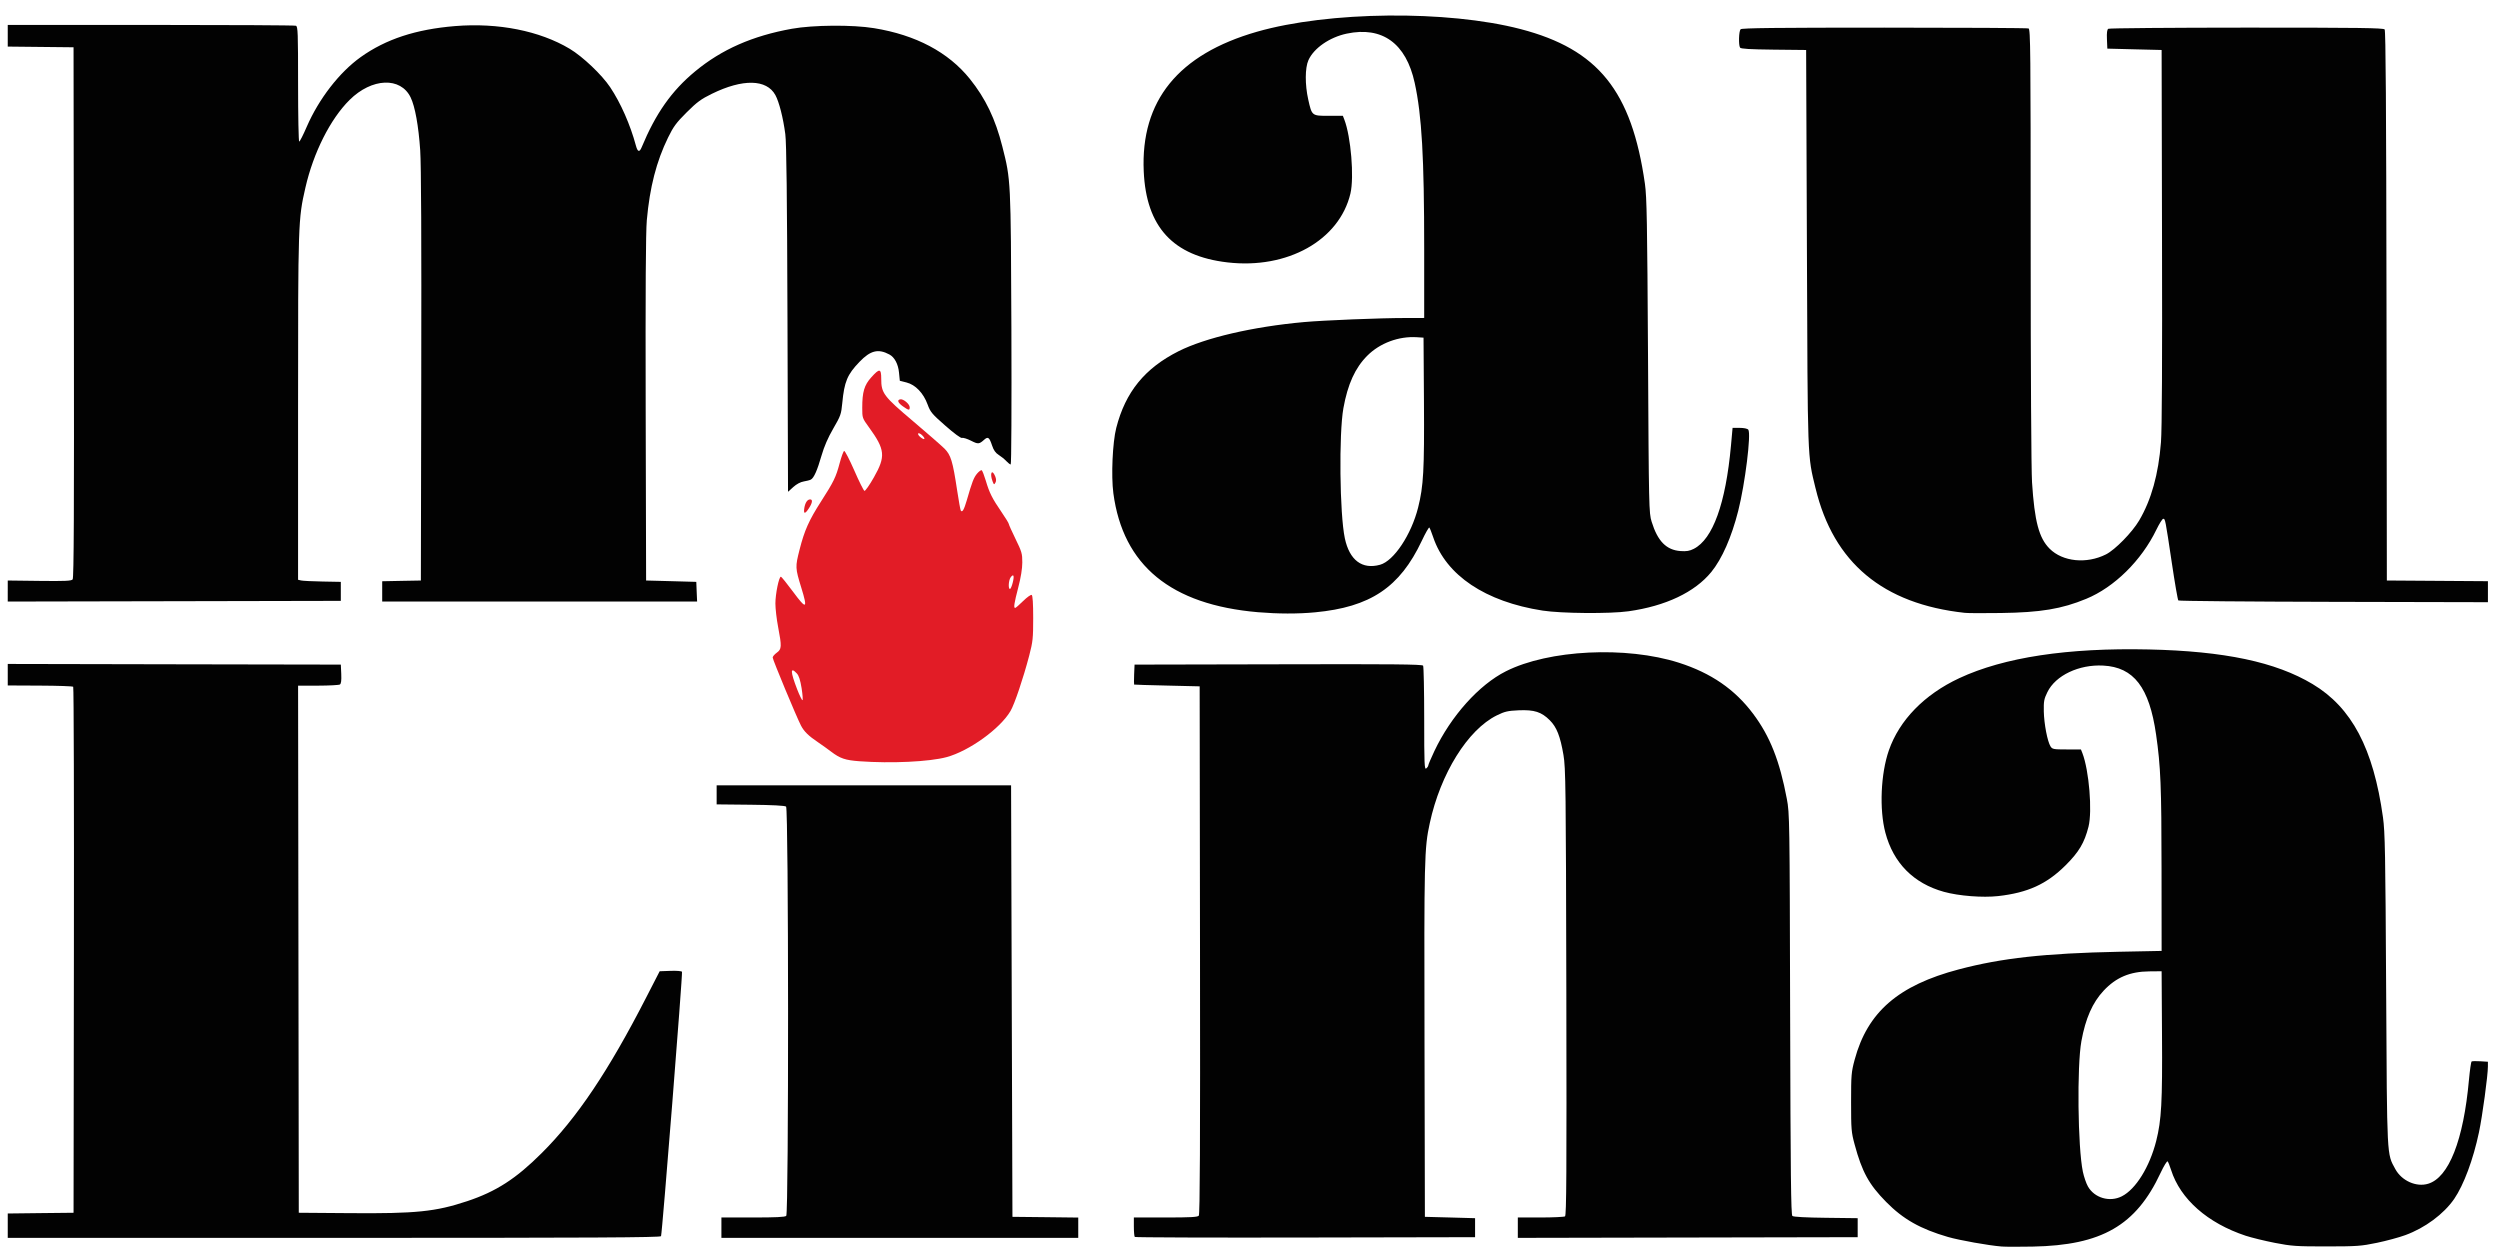 <?xml version="1.0" encoding="UTF-8"?>
<!DOCTYPE svg  PUBLIC '-//W3C//DTD SVG 1.1//EN'  'http://www.w3.org/Graphics/SVG/1.1/DTD/svg11.dtd'>
<svg version="1.1" viewBox="0 0 645.12 322.56" xmlns="http://www.w3.org/2000/svg" xmlns:xlink="http://www.w3.org/1999/xlink">
<defs>
<path id="b" d="m502.68 319.2c-7.12-2.07-11.57-4.58-15.95-9.03-4.45-4.51-6.24-7.76-8.15-14.86-0.85-3.13-0.91-3.89-0.91-10.9 0-7.03 0.06-7.75 0.92-10.96 3.32-12.3 11.27-19.19 26.9-23.31 11.06-2.92 22.24-4.15 41.22-4.54 0.74-0.01 4.43-0.09 11.09-0.22-0.01-12.71-0.02-19.77-0.02-21.18-0.01-21.22-0.22-26.43-1.41-34.67-1.75-12.16-5.74-17.37-13.64-17.78-6.25-0.33-12.29 2.53-14.4 6.84-0.87 1.78-0.98 2.36-0.93 4.99 0.07 3.24 0.94 7.76 1.73 9.02 0.47 0.73 0.75 0.79 4.18 0.79h3.67c0.23 0.57 0.35 0.89 0.38 0.96 1.72 4.46 2.59 14.99 1.57 18.99-1.05 4.15-2.47 6.54-5.95 9.99-4.87 4.83-9.73 7.04-17.34 7.9-4.02 0.45-10.18-0.03-14.03-1.1-7.83-2.18-13.03-7.44-15.1-15.28-1.58-6-1.19-15.18 0.9-21.2 2.72-7.83 9.19-14.46 18.2-18.66 11.55-5.38 27.94-7.86 48.86-7.4 19.52 0.43 32.76 3.23 42.28 8.93 10.12 6.05 15.7 16.62 18.17 34.38 0.53 3.85 0.63 9.14 0.82 44.46 0.24 44.04 0.15 42.23 2.37 46.33 1.64 3.01 5.4 4.7 8.45 3.78 5.36-1.6 9.15-11.25 10.55-26.83 0.23-2.51 0.54-4.63 0.69-4.73s1.16-0.12 2.24-0.05c0.13 0 0.78 0.04 1.96 0.12v1.21c0 2.33-1.42 12.8-2.3 16.97-1.49 7.07-3.93 13.61-6.4 17.22-2.7 3.91-7.53 7.49-12.63 9.35-1.57 0.58-4.86 1.47-7.31 1.98-4.1 0.85-5.11 0.92-13.02 0.93-7.85 0-8.98-0.08-13.32-0.92-2.61-0.51-5.99-1.34-7.53-1.84-9.83-3.26-16.86-9.46-19.24-16.96-0.34-1.06-0.74-2.06-0.89-2.23-0.16-0.17-0.98 1.17-1.83 2.98-6.34 13.58-15.2 18.68-32.99 19.01-3.47 0.07-7.09 0.06-8.05-0.02-3.36-0.27-10.83-1.6-13.81-2.46zm53.73-24.8c1.35-5.36 1.61-9.98 1.49-27.49 0-1.09-0.04-6.51-0.1-16.28-1.89 0.01-2.94 0.02-3.15 0.03-5.02 0.04-8.6 1.55-11.81 4.98-2.87 3.07-4.67 7.14-5.74 13.02-1.17 6.46-0.93 27.47 0.38 33.71 0.28 1.31 0.86 3.01 1.3 3.78 1.67 2.98 5.62 4.14 8.74 2.56 3.61-1.82 7.18-7.57 8.89-14.31zm-554.41 21.88v-3.14l8.49-0.1 8.49-0.09c0.05-40.64 0.08-63.21 0.09-67.73 0.05-37.25-0.03-67.85-0.18-68s-4.01-0.28-8.58-0.3c-0.55 0-3.32-0.02-8.31-0.04v-2.77-2.78l42.98 0.09 42.97 0.08c0.07 1.46 0.1 2.26 0.11 2.42 0.07 1.7-0.03 2.51-0.35 2.71-0.25 0.16-2.78 0.29-5.62 0.3h-5.17l0.09 68.01 0.09 68.01c7.88 0.06 12.25 0.1 13.13 0.1 17.12 0.14 22.14-0.37 30.33-3.09 7.48-2.49 12.61-5.8 19.23-12.41 9.09-9.05 17.22-21.16 26.93-40.09 0.24-0.46 1.41-2.74 3.51-6.83 1.66-0.06 2.58-0.1 2.77-0.1 1.6-0.06 2.86 0.04 2.99 0.24 0.21 0.35-5.1 67.35-5.41 68.22-0.12 0.35-17.31 0.44-84.37 0.44h-84.21v-3.15zm184.16 0.52v-2.63h8.16c5.87 0 8.27-0.11 8.57-0.42 0.66-0.65 0.61-105.07-0.04-105.61-0.31-0.25-3.47-0.42-9.19-0.48-0.58-0.01-3.49-0.04-8.73-0.09v-2.46-2.45h37.99 37.99l0.17 55.67 0.18 55.67 8.49 0.09 8.49 0.1v2.62 2.62h-46.04-46.04v-2.63zm106.43-0.23v-2.4h8.19c6.46 0 8.26-0.1 8.57-0.47 0.29-0.35 0.38-18.52 0.31-68.53-0.01-4.54-0.04-27.23-0.09-68.06-5.04-0.12-7.84-0.18-8.4-0.2-4.62-0.1-8.45-0.22-8.51-0.26-0.05-0.04-0.05-1.21 0-2.61 0.01-0.17 0.04-1.01 0.11-2.54 22.25-0.05 34.61-0.08 37.09-0.08 29.44-0.08 37.14 0 37.37 0.35 0.15 0.24 0.28 6.4 0.28 13.69 0 11.75 0.06 13.21 0.53 12.83 0.29-0.24 0.53-0.6 0.53-0.79 0-0.2 0.71-1.87 1.58-3.71 4.27-9.01 11.5-17.08 18.45-20.57 11.04-5.57 31.04-6.55 44.65-2.2 8.29 2.66 14.4 6.85 19.13 13.16 4.35 5.79 6.87 12.16 8.71 21.98 0.71 3.76 0.73 5.11 0.85 55.55 0.11 41.72 0.22 51.77 0.58 52.07 0.29 0.24 3.47 0.41 8.65 0.47 0.55 0.01 3.28 0.04 8.2 0.1v2.45 2.45l-43.85 0.09-43.85 0.09v-2.63-2.63h5.87c3.22 0 6.06-0.14 6.31-0.29 0.37-0.23 0.43-11.21 0.34-57.85-0.11-53.13-0.17-57.85-0.74-61.2-0.83-4.86-1.74-7.18-3.53-8.97-2.15-2.15-3.99-2.74-8.01-2.57-2.85 0.13-3.6 0.3-5.66 1.31-7.49 3.69-14.54 15.02-17.3 27.81-1.41 6.5-1.47 9.16-1.36 56.25 0 3.02 0.04 18.13 0.1 45.34l6.48 0.17 6.47 0.18v2.45 2.45c-26.27 0.05-40.87 0.08-43.79 0.09-24.08 0.05-43.89-0.02-44.02-0.15s-0.24-1.31-0.24-2.62zm-5.29-189.3c-0.59-4.47-0.21-13.12 0.75-16.86 2.38-9.27 7.35-15.38 16.08-19.78 6.92-3.48 19.19-6.33 32.37-7.52 5.08-0.46 19.64-1.05 26.2-1.05 0.32 0 1.93-0.01 4.81-0.01v-17.77c0-23.75-0.61-34.48-2.45-42.9-2.23-10.21-8.36-14.64-17.55-12.7-4.42 0.94-8.48 3.75-9.87 6.85-0.89 1.97-0.91 6.31-0.05 10.15 0.94 4.22 0.93 4.21 5.26 4.21h3.68c0.22 0.57 0.34 0.89 0.37 0.96 1.71 4.43 2.57 14.88 1.58 19.08-2.86 12.08-16.25 19.58-31.73 17.78-14.06-1.63-20.97-9.14-21.61-23.5-0.81-18.22 8.9-30.19 29.22-36.02 18.45-5.3 49.14-5.61 68.01-0.69 20.04 5.22 28.69 15.97 32.1 39.91 0.49 3.44 0.6 9.74 0.8 44.44 0.21 39.35 0.24 40.5 0.93 42.76 1.55 5.04 3.8 7.33 7.46 7.59 1.55 0.11 2.33-0.02 3.43-0.58 4.91-2.51 8.22-11.69 9.58-26.57 0.03-0.31 0.17-1.86 0.42-4.64h1.83c1.09 0 1.99 0.19 2.22 0.46 0.79 0.95-0.82 13.96-2.59 20.94-1.73 6.82-4.17 12.37-6.94 15.78-4.27 5.23-11.78 8.8-21.4 10.15-4.78 0.67-17.35 0.57-22.15-0.18-14.76-2.29-24.91-9.1-28.22-18.92-0.42-1.25-0.87-2.38-1-2.51-0.12-0.13-1 1.41-1.95 3.43-5.67 12.02-13.27 17.11-27.56 18.45-4.4 0.42-9.63 0.4-14.7-0.03-22.52-1.93-34.84-12.07-37.33-30.71zm78.64 3.71c1.4-5.58 1.62-9.65 1.51-27.4-0.01-1.09-0.05-6.58-0.11-16.45-1.03-0.07-1.61-0.1-1.72-0.11-4.68-0.3-9.55 1.51-12.8 4.77-3.12 3.12-5.05 7.36-6.16 13.54-1.18 6.62-0.96 27.31 0.37 33.57 1.2 5.66 4.47 8.12 9.1 6.83 3.55-0.99 8.05-7.75 9.81-14.75zm102.56-4.97c-2.11-8.74-2.02-6.31-2.23-61.99-0.02-3.41-0.08-20.45-0.2-51.12-5.03-0.05-7.83-0.08-8.39-0.09-6.17-0.07-8.45-0.21-8.66-0.52-0.43-0.68-0.32-4.28 0.14-4.74 0.32-0.32 9.03-0.42 37.08-0.42 20.17 0 36.91 0.09 37.22 0.21 0.5 0.19 0.55 5.45 0.55 55.93 0 33.1 0.15 57.94 0.35 61.19 0.65 10.08 1.78 14.37 4.54 17.13 3.37 3.37 9.53 3.99 14.54 1.47 2.37-1.2 6.73-5.65 8.56-8.74 3.15-5.35 4.99-11.93 5.63-20.2 0.26-3.33 0.35-20.65 0.27-53.08 0-3.2-0.04-19.25-0.1-48.14l-7-0.17-7.01-0.18c-0.06-1.45-0.09-2.25-0.1-2.41-0.07-1.7 0.03-2.51 0.35-2.71 0.25-0.16 16.31-0.29 35.69-0.3 29.14 0 35.29 0.08 35.62 0.47 0.28 0.35 0.41 19.66 0.48 71.34 0 4.72 0.03 28.34 0.09 70.86l13.04 0.09 13.04 0.09v2.71 2.71c-23.89-0.06-37.16-0.09-39.81-0.09-21.9-0.05-39.93-0.21-40.08-0.36s-0.91-4.52-1.68-9.71c-1.69-11.32-1.7-11.38-2.22-11.36-0.23 0.01-1.02 1.28-1.77 2.82-3.84 7.94-10.84 14.84-18.1 17.83-6.33 2.62-11.76 3.52-22.03 3.66-4.33 0.06-8.51 0.05-9.28-0.04-21.14-2.29-33.9-12.93-38.53-32.14zm-466.5 26.5v-2.71c4.91 0.06 7.63 0.09 8.18 0.1 6.64 0.08 8.25 0.01 8.57-0.39 0.31-0.36 0.39-17.62 0.32-68.9-0.01-4.56-0.04-27.36-0.09-68.41l-8.49-0.09-8.49-0.09v-2.79-2.79c22.14-0.01 34.44-0.01 36.9-0.01 20.3 0 37.15 0.09 37.46 0.21 0.51 0.19 0.56 1.76 0.56 15.06 0 8.16 0.13 14.84 0.29 14.84s1.04-1.73 1.95-3.84c3.14-7.22 8.44-14.06 13.94-17.98 6.48-4.62 14.21-7.16 24.34-7.99 11.1-0.9 21.8 1.22 29.57 5.86 3.37 2.02 8.26 6.66 10.44 9.91 2.72 4.07 5.19 9.67 6.65 15.09 0.44 1.64 0.91 1.78 1.47 0.44 3.65-8.78 7.74-14.59 13.81-19.61 6.85-5.67 14.8-9.17 24.98-11 5.47-0.98 15.65-1.06 21.19-0.15 10.78 1.75 19.16 6.19 24.71 13.08 4.06 5.05 6.59 10.32 8.4 17.49 2.19 8.64 2.18 8.47 2.33 46.92 0.07 20.16 0 35.1-0.18 35.1-0.17 0-0.69-0.4-1.15-0.89-0.46-0.5-1.35-1.21-1.96-1.59-0.8-0.5-1.29-1.2-1.7-2.43-0.7-2.11-1.05-2.36-2.03-1.48-1.31 1.17-1.56 1.19-3.41 0.25-0.99-0.5-2.03-0.82-2.3-0.71-0.31 0.11-1.98-1.11-4.3-3.15-3.46-3.03-3.87-3.52-4.59-5.48-1.07-2.94-3.14-5.1-5.44-5.68-0.11-0.03-0.69-0.18-1.73-0.44-0.13-1.27-0.19-1.97-0.21-2.11-0.21-2.21-1.15-3.97-2.49-4.68-2.87-1.54-4.88-1.04-7.7 1.9-3.16 3.28-3.92 5.1-4.45 10.64-0.27 2.88-0.42 3.3-2.32 6.57-1.38 2.38-2.35 4.62-3.04 7-1.1 3.82-1.96 5.76-2.75 6.18-0.27 0.15-1.1 0.36-1.83 0.48-0.83 0.13-1.86 0.68-2.7 1.44-0.09 0.08-0.54 0.49-1.36 1.23-0.08-26.74-0.13-41.6-0.14-44.57-0.1-31.58-0.26-45.5-0.56-47.73-0.56-4.24-1.6-8.33-2.57-10.09-2.26-4.1-8.41-4.22-16.37-0.32-2.8 1.37-3.84 2.13-6.51 4.79-2.7 2.69-3.42 3.68-4.8 6.5-3.02 6.18-4.73 12.84-5.49 21.35-0.27 3.03-0.36 18.03-0.29 48.67 0.01 2.95 0.04 17.71 0.11 44.29l6.47 0.17 6.48 0.18 0.1 2.54 0.11 2.53h-40.63-40.63v-2.61-2.62l4.99-0.1 4.99-0.09c0.06-31.62 0.1-49.18 0.1-52.69 0.07-35.42-0.02-54.54-0.27-58.32-0.43-6.31-1.33-11.31-2.47-13.65-2.58-5.35-10.02-5.04-15.75 0.64-4.97 4.92-9.34 13.6-11.41 22.66-1.86 8.13-1.89 8.89-1.89 56.8v44.37c0.48 0.11 0.74 0.17 0.79 0.18 0.44 0.1 2.92 0.23 5.52 0.27 0.31 0.01 1.89 0.04 4.72 0.09v2.45 2.45l-42.97 0.09-42.98 0.09v-2.72z"/>
<path id="a" d="m214.44 193.94c-0.86-0.66-2.36-1.73-3.32-2.38-2.49-1.67-3.64-2.8-4.44-4.35-1.17-2.27-7.29-16.99-7.29-17.53 0-0.27 0.47-0.84 1.05-1.25 1.28-0.91 1.32-1.57 0.35-6.65-0.39-2.02-0.7-4.75-0.7-6.06 0-2.43 0.91-6.9 1.41-6.9 0.16 0 1.59 1.78 3.19 3.94 3.41 4.61 3.79 4.42 2.1-1.05-1.59-5.18-1.6-5.39-0.46-9.89 1.26-4.96 2.42-7.56 5.57-12.47 3.23-5.03 3.82-6.23 4.77-9.83 0.45-1.68 0.97-3.09 1.16-3.16 0.19-0.06 1.37 2.2 2.61 5.03 1.23 2.83 2.42 5.21 2.63 5.28s1.31-1.5 2.43-3.48c3.09-5.44 2.92-7.16-1.29-12.96-1.69-2.32-1.71-2.4-1.71-4.97 0-4.13 0.51-5.87 2.33-7.89 2.14-2.38 2.57-2.32 2.57 0.4 0 3.68 0.6 4.48 8.18 10.89 3.68 3.12 7.34 6.31 8.13 7.09 1.66 1.67 2.13 3.2 3.28 10.81 0.41 2.68 0.82 5 0.93 5.17 0.38 0.61 0.83-0.15 1.55-2.61 1.39-4.82 1.8-5.88 2.67-6.92 0.49-0.57 1.02-0.95 1.19-0.85 0.17 0.11 0.64 1.33 1.06 2.72 0.92 3.11 1.64 4.55 4.04 8.05 1.03 1.51 1.88 2.89 1.88 3.07s0.79 1.93 1.75 3.9c1.6 3.27 1.75 3.78 1.74 6.04 0 1.59-0.37 3.9-1.05 6.49-1.06 4.09-1.24 5.26-0.79 5.26 0.14 0 1.07-0.81 2.07-1.8 1-0.98 1.98-1.68 2.2-1.55 0.25 0.16 0.38 2.19 0.38 5.97 0 5.22-0.09 6.08-1.03 9.69-1.54 5.87-3.77 12.48-4.82 14.28-2.67 4.56-10.69 10.34-16.52 11.91-4.43 1.19-14.24 1.66-22.44 1.06-3.69-0.27-5.02-0.72-7.36-2.5zm-8.82-20.16c-1.72-1.83-1.69-0.52 0.08 4.08 0.6 1.55 1.22 2.82 1.37 2.82s0.05-1.37-0.21-3.05c-0.35-2.16-0.71-3.29-1.24-3.85zm55.18-24.8c-0.54 0.74-0.68 3-0.18 3 0.17 0 0.49-0.73 0.71-1.62 0.46-1.81 0.23-2.41-0.53-1.38zm-23.85-37.13c-0.15 0.15 0.1 0.58 0.56 0.95 1.09 0.88 1.45 0.52 0.47-0.46-0.42-0.42-0.88-0.64-1.03-0.49zm-27.89 17.02c0.71 0 0.59 0.89-0.31 2.27-1.01 1.57-1.45 1.56-1.2-0.03 0.23-1.41 0.79-2.24 1.51-2.24zm47.74-5.98c0.29 0.72 0.31 1.22 0.06 1.66-0.32 0.58-0.39 0.55-0.73-0.34-0.79-2.07-0.16-3.31 0.67-1.32zm-24.48-19.85c0.78-0.15 2.43 1.24 2.43 2.05 0 0.86-0.25 0.83-1.75-0.23-1.3-0.92-1.58-1.65-0.68-1.82z"/>
</defs>
<use fill="#020202" xlink:href="#b"/>
<use fill="#e21c26" xlink:href="#a"/>
</svg>

